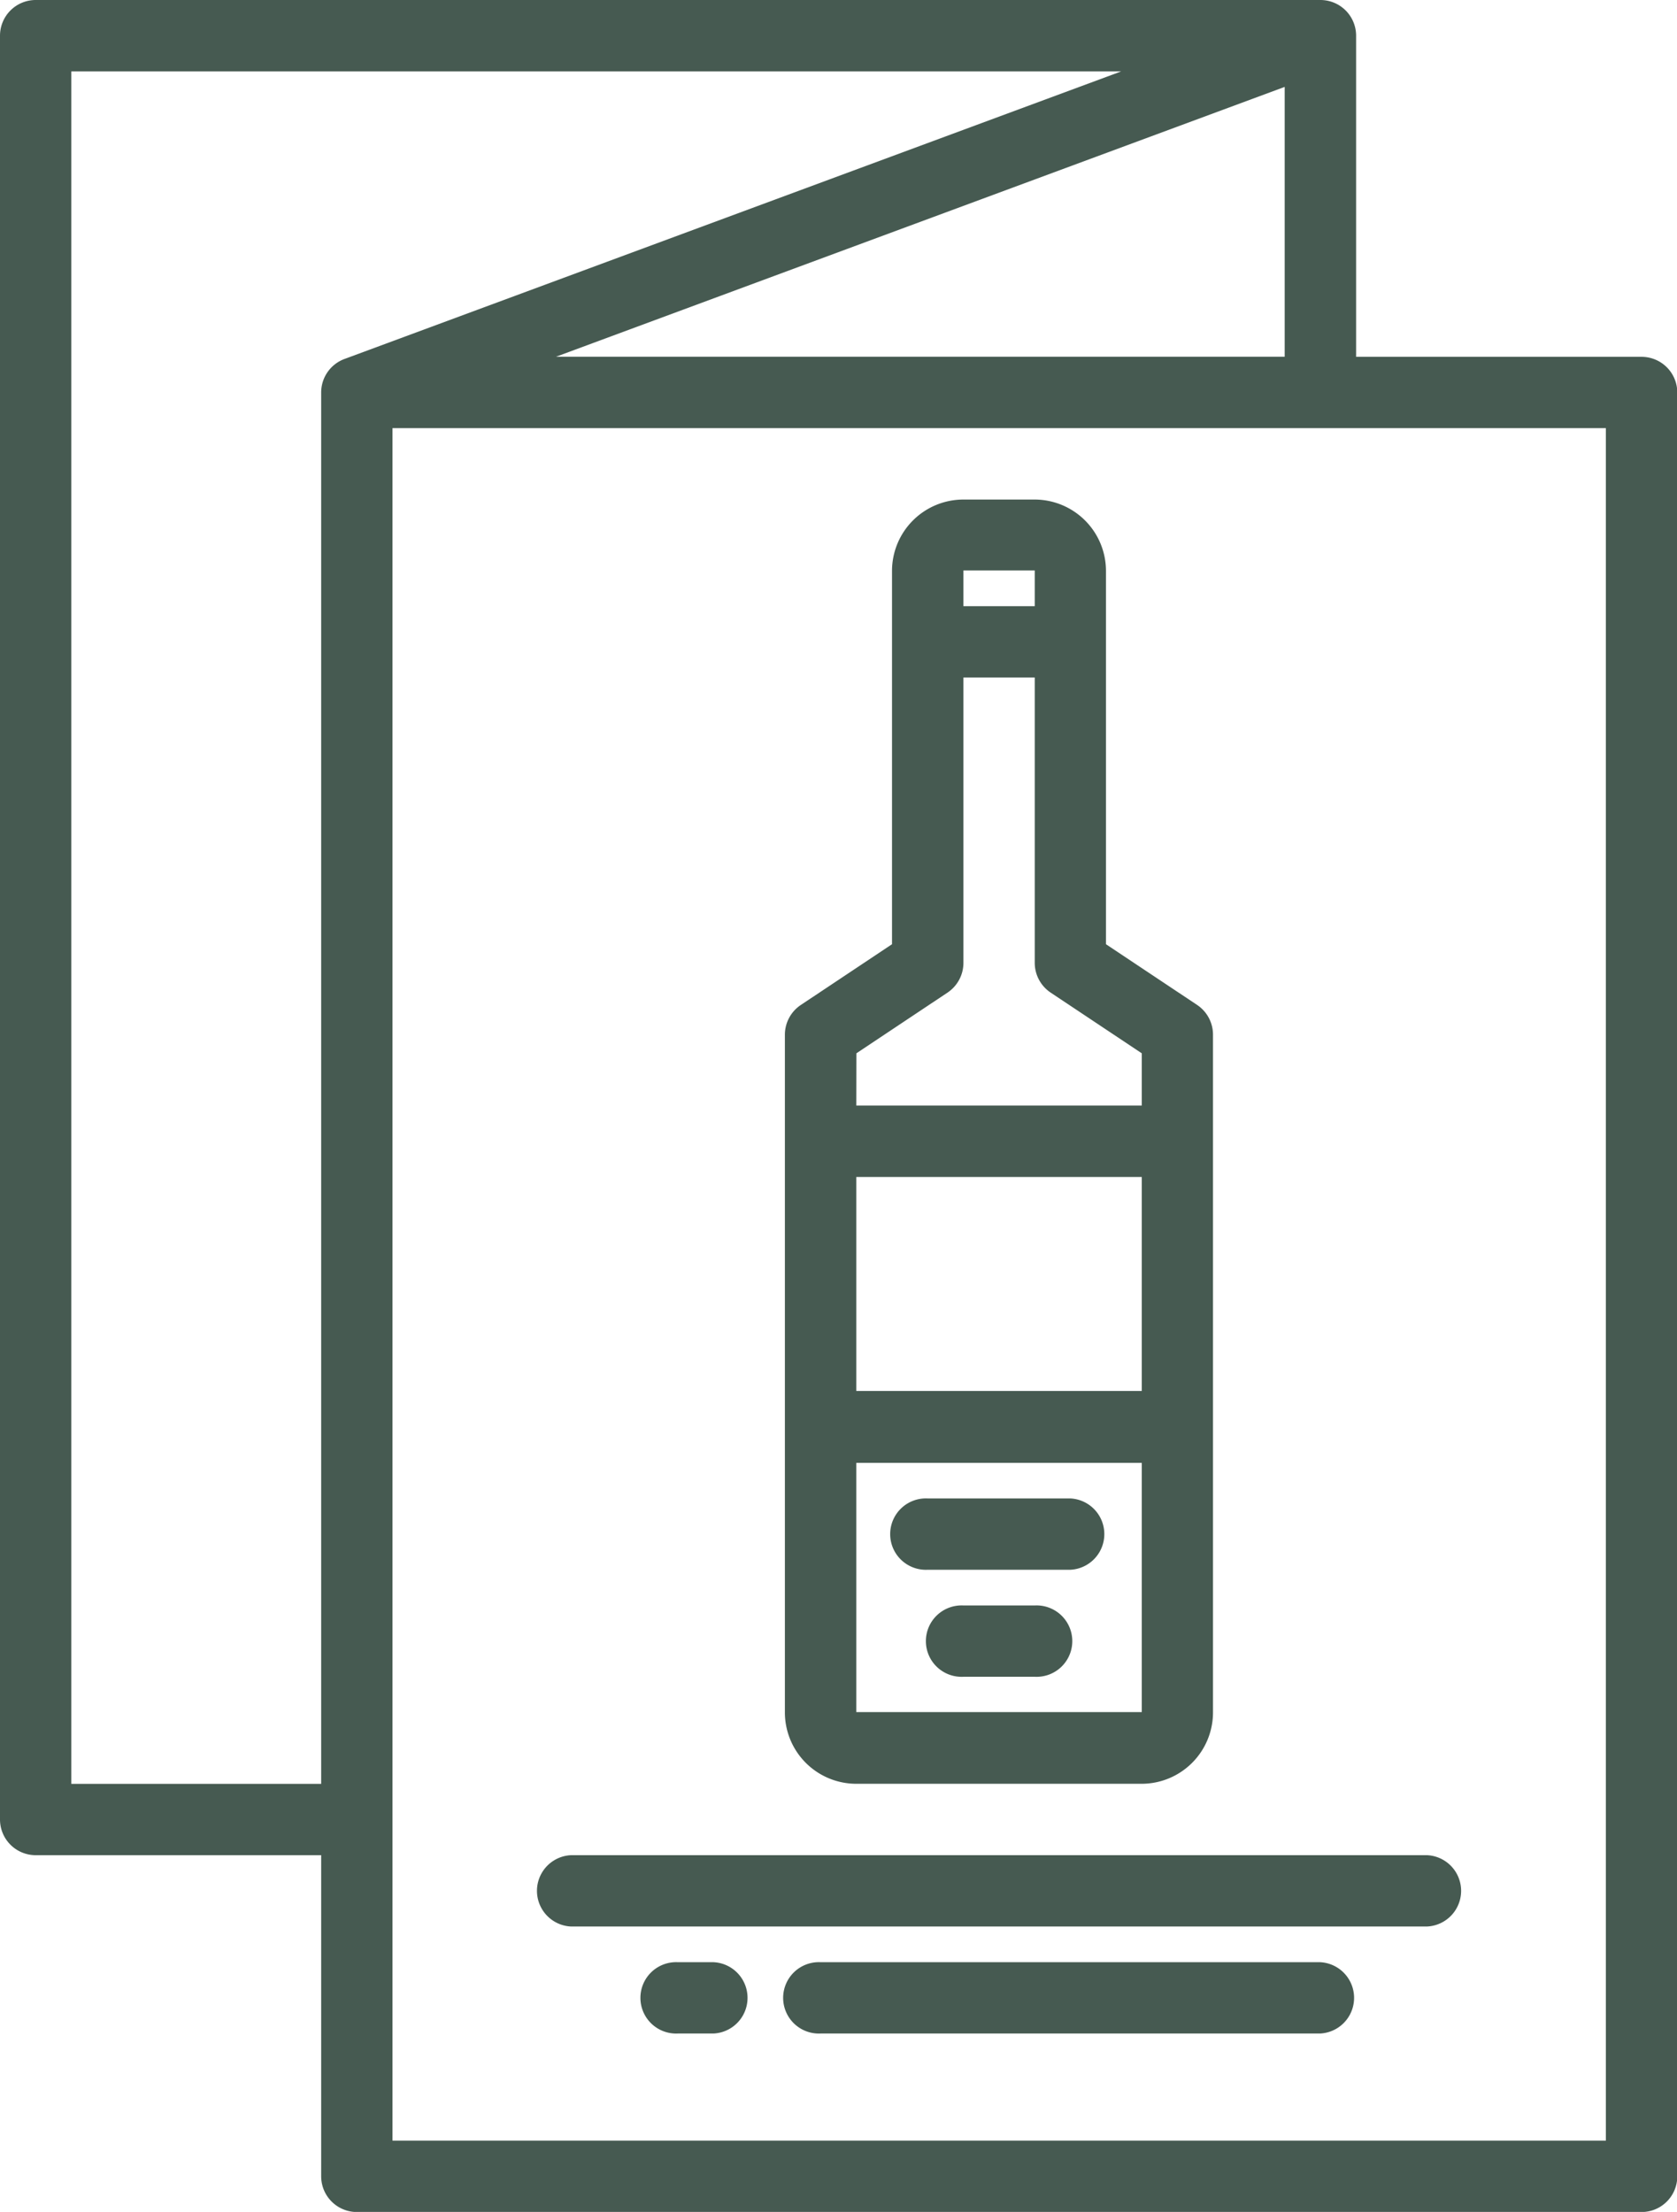 <svg xmlns="http://www.w3.org/2000/svg" width="17.753" height="23.419" viewBox="0 0 17.753 23.419"><g transform="translate(-72 -8)"><path d="M72.378,8h13.6a.378.378,0,0,1,.378.378v3.4h3.022a.378.378,0,0,1,.378.378V31.042a.378.378,0,0,1-.378.378h-13.6a.378.378,0,0,1-.378-.378v-3.4H72.378A.378.378,0,0,1,72,27.264V8.378A.378.378,0,0,1,72.378,8ZM85.6,8.92l-7.714,2.857H85.6ZM76.155,30.664H89V12.533H76.155Zm-3.4-3.777H75.4V12.155a.378.378,0,0,1,.246-.354l8.223-3.045H72.755Z" fill="#465a51"/><path d="M176.168,125.352l.965-.643v-3.953a.756.756,0,0,1,.755-.755h.755a.756.756,0,0,1,.755.755v3.953l.965.643a.379.379,0,0,1,.168.314v7.177a.756.756,0,0,1-.755.755h-3.022a.756.756,0,0,1-.755-.755v-7.177A.379.379,0,0,1,176.168,125.352Zm2.476-4.6h-.755v.378h.755Zm-1.889,12.087h3.022V130.2h-3.022Zm0-3.4h3.022v-2.266h-3.022Zm0-3.022h3.022v-.553l-.965-.643a.379.379,0,0,1-.168-.314v-3.022h-.755v3.022a.379.379,0,0,1-.168.314l-.965.643Z" transform="translate(-95.69 -106.712)" fill="#465a51"/><path d="M200.378,344h1.511a.378.378,0,0,1,0,.755h-1.511a.378.378,0,1,1,0-.755Z" transform="translate(-118.557 -320.135)" fill="#465a51"/><path d="M208.378,368h.755a.378.378,0,1,1,0,.755h-.755a.378.378,0,1,1,0-.755Z" transform="translate(-126.179 -343.002)" fill="#465a51"/><path d="M129.443,424.755h-9.066a.378.378,0,0,1,0-.755h9.066a.378.378,0,0,1,0,.755Z" transform="translate(-42.334 -396.358)" fill="#465a51"/><path d="M144.378,448h5.288a.378.378,0,0,1,0,.755h-5.288a.378.378,0,1,1,0-.755Z" transform="translate(-63.69 -419.225)" fill="#465a51"/><path d="M280.378,448h.378a.378.378,0,0,1,0,.755h-.378a.378.378,0,1,1,0-.755Z" transform="translate(-201.201 -419.225)" fill="#465a51"/></g></svg>